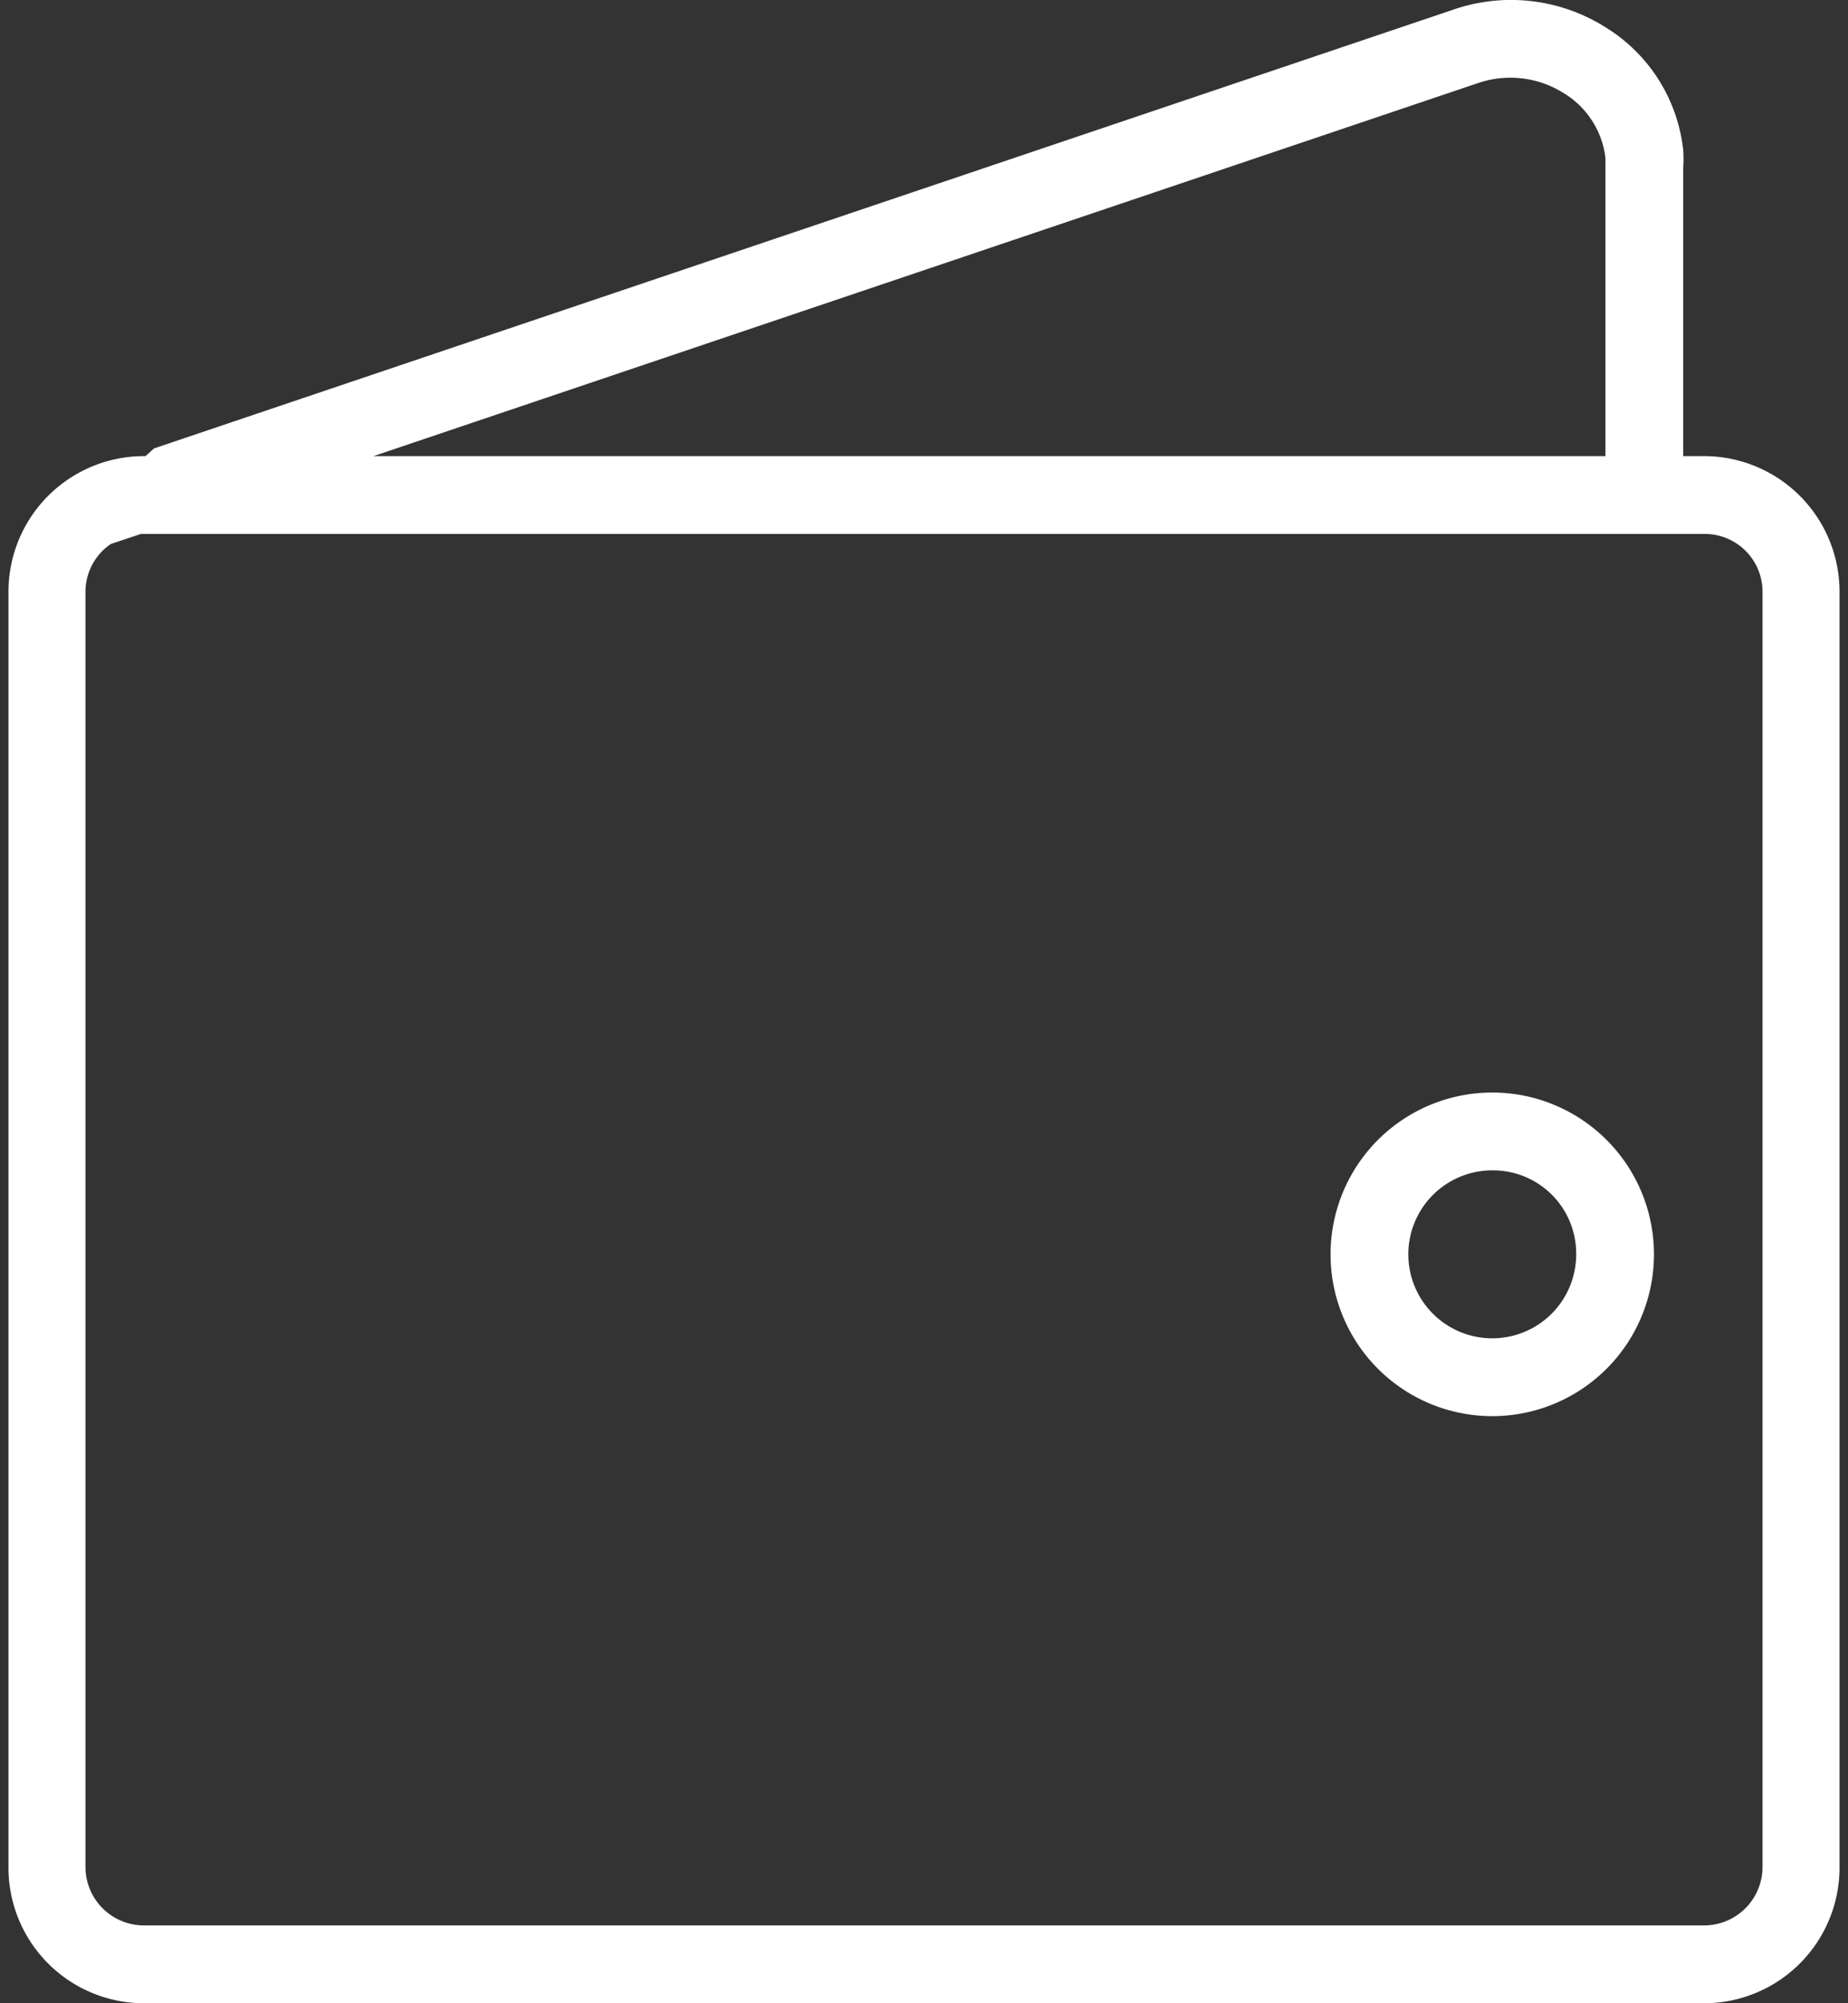 <svg xmlns="http://www.w3.org/2000/svg" viewBox="0 0 24 26"  width="24" heigth="26"><rect x="0" y="0" width="24" height="26" fill="#333333" stroke="none"/><defs><style>.cls-1{fill:#fff;}</style></defs><title>asset</title><path class="cls-1" d="M22.13,5.92h-.27V2.18a1.77,1.77,0,0,0,0-.23,2.14,2.14,0,0,0-1-1.59,2.3,2.3,0,0,0-2-.23L2,5.82l-.11.1A1.76,1.76,0,0,0,.11,7.68V24.24A1.76,1.76,0,0,0,1.87,26H22.13a1.76,1.76,0,0,0,1.76-1.76V7.68A1.76,1.76,0,0,0,22.13,5.92ZM19.19,1.08a1.3,1.3,0,0,1,1.12.13,1.14,1.14,0,0,1,.54.84V5.92h-16Zm3.7,23.16a.76.76,0,0,1-.76.75H1.87a.76.76,0,0,1-.76-.75V7.68a.75.75,0,0,1,.33-.62l.39-.13h20.3a.75.75,0,0,1,.76.75Z"/><path class="cls-1" d="M19.38,18.38a2.1,2.1,0,1,1,2.1-2.1A2.1,2.1,0,0,1,19.38,18.38Zm0-3.19a1.09,1.09,0,1,0,1.09,1.09A1.08,1.08,0,0,0,19.38,15.19Z"/></svg>